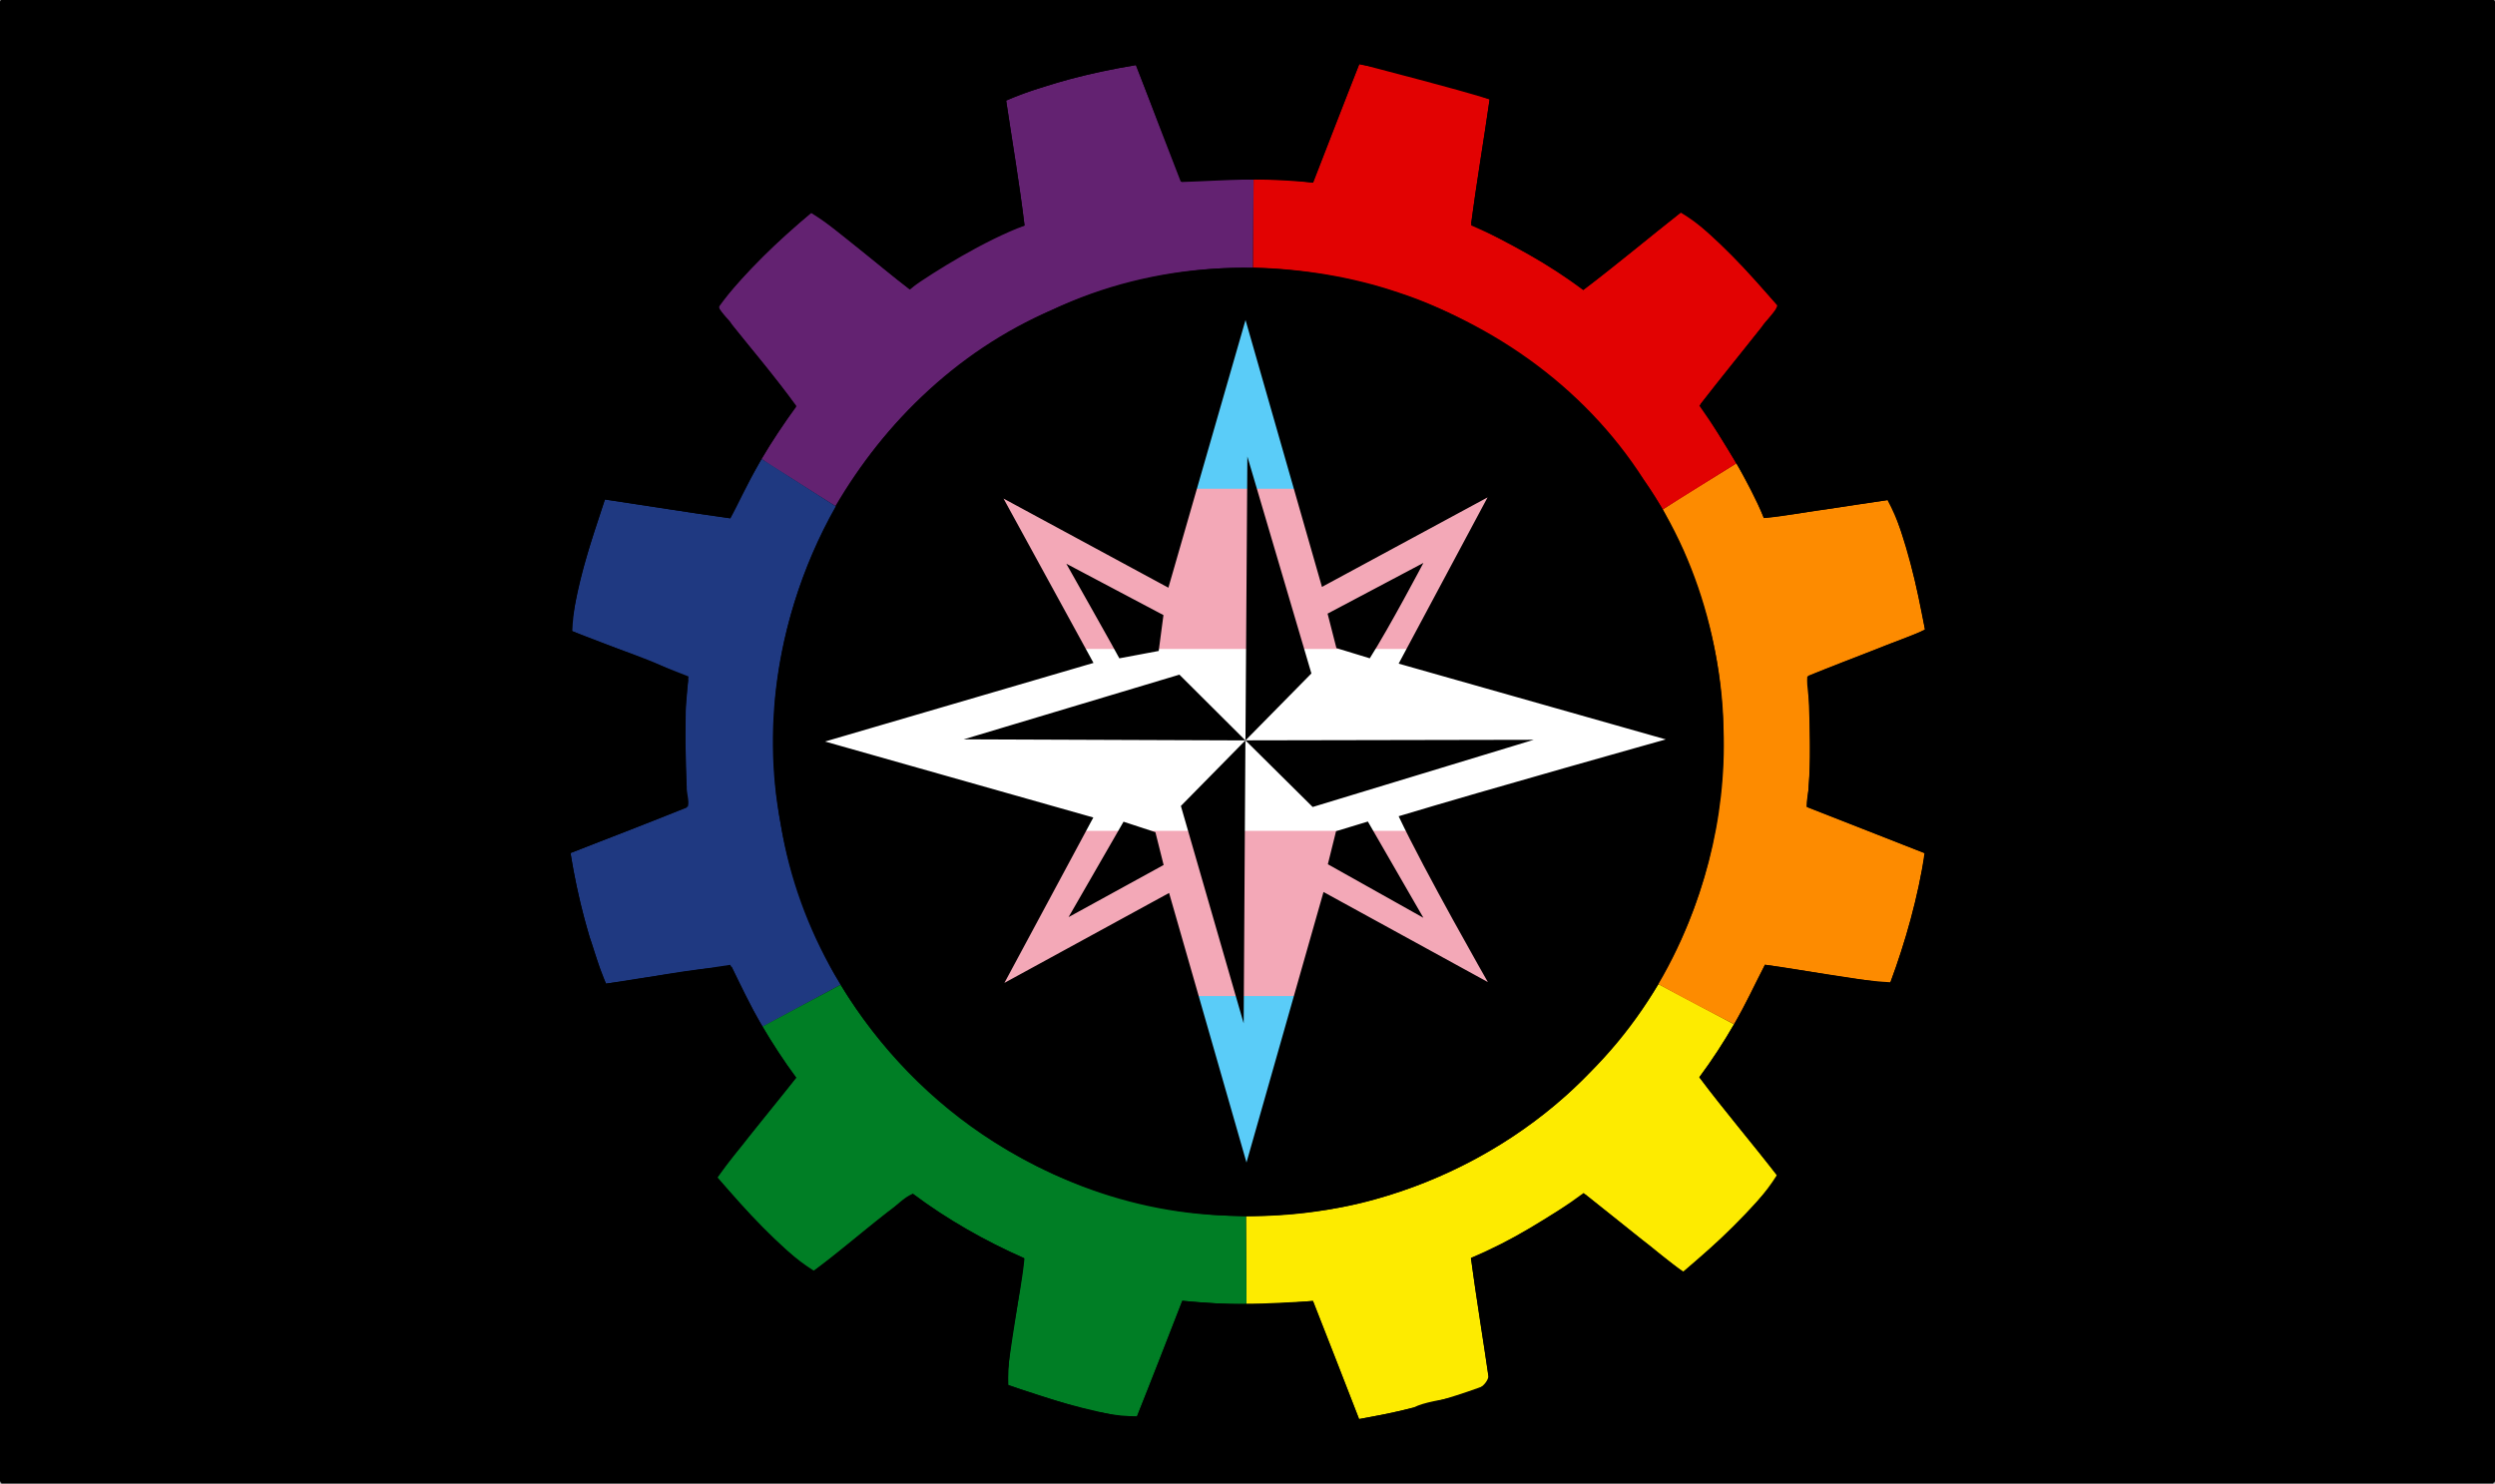 <?xml version="1.0" encoding="UTF-8" standalone="no"?>
<!-- Created with Inkscape. All glory to @tetraspace, @dawnlightmelody @kalamandrens. converted to svg by @girllich -->

<svg
   width="719.962mm"
   height="428.096mm"
   viewBox="0 0 719.962 428.096"
   version="1.1"
   id="svg1"
   xml:space="preserve"
   xmlns="http://www.w3.org/2000/svg"
   xmlns:svg="http://www.w3.org/2000/svg"><rect x="0" y="0" width="719.962" height="428.096" fill="#808080" stroke="none"/><defs
     id="defs1" /><g
     id="layer1"
     transform="translate(283.964,75.077)"><rect
       style="fill:#000000;fill-opacity:1;stroke:none;stroke-width:0.265;stroke-miterlimit:4;stroke-dasharray:none;stroke-opacity:1"
       id="rect67"
       width="719.962"
       height="427.831"
       x="-283.964"
       y="-75.075"
       ry="0.557" /><rect
       style="fill:#5accf8;fill-opacity:1;stroke:none;stroke-width:0.265;stroke-miterlimit:4;stroke-dasharray:none;stroke-opacity:1"
       id="rect58"
       width="56.862"
       height="248.326"
       x="45.978"
       y="14.215"
       ry="0.557" /><rect
       style="fill:#f3a8b7;fill-opacity:1;stroke:none;stroke-width:0.39;stroke-miterlimit:4;stroke-dasharray:none;stroke-opacity:1"
       id="rect56"
       width="176.138"
       height="146.374"
       x="-14.882"
       y="65.968"
       ry="0.557" /><rect
       style="fill:#ffffff;fill-opacity:1;stroke:none;stroke-width:0.242;stroke-miterlimit:4;stroke-dasharray:none;stroke-opacity:1"
       id="rect57"
       width="260.098"
       height="52.489"
       x="-49.754"
       y="112.186"
       ry="0.179" /><path
       style="fill:#fdeb00"
       d="m 107.956,333.734 c -4.317,-11.134 -8.665,-22.255 -13.038,-33.367 -4.678,0.199 -14.497,0.866 -19.207,0.774 l -0.118,-25.22 c 12.467,-0.272 25.075,-1.474 37.111,-4.86 20.317,-5.634 39.36,-15.874 55.123,-29.9 10.201,-9.153 19.652,-20.562 26.774,-32.28 l 5.248,2.797 16.581,8.806 c -3.065,5.286 -6.427,10.4 -10.049,15.32 7.341,9.777 15.372,19.057 22.784,28.788 -8.244,9.914 -17.425,19.046 -27.325,27.308 -4.066,-2.567 -7.806,-6.144 -11.756,-9.087 -5.676,-4.565 -11.381,-9.095 -17.082,-13.629 -10.072,7.426 -20.978,13.764 -32.47,18.72 1.513,12.134 3.608,24.22 5.316,36.339 -8.66,3.268 -17.643,5.985 -26.721,8.021 -3.606,0.868 -7.28,1.424 -10.914,2.161 l -0.139,-0.371 z"
       id="path64" /><path
       style="fill:#fd8b00"
       d="m 213.427,218.92 c 0,0 -12.75,-6.546 -18.979,-10.072 13.034,-22.039 19.83,-47.787 18.947,-73.403 -0.265,-17.705 -4.565,-35.217 -11.539,-51.447 -1.896,-4.075 -4.035,-8.039 -6.024,-12.071 6.958,-4.639 14.219,-8.899 21.314,-13.359 2.766,5.215 5.621,10.387 7.89,15.845 5.957,-0.455 11.863,-1.781 17.813,-2.501 6.17,-0.969 12.362,-1.796 18.526,-2.801 4.604,12.106 7.883,24.669 10.136,37.416 -4.139,2.251 -8.9,3.549 -13.283,5.426 -6.888,2.737 -13.939,5.25 -20.687,8.229 -0.23,3.02 0.649,6.442 0.66,9.635 0.055,7.275 0.328,14.597 -0.265,21.855 0.067,1.989 -0.905,4.596 -0.297,6.194 11.273,4.472 22.622,8.834 33.881,13.313 -2.176,12.841 -5.597,25.455 -10.134,37.655 -12.012,-1.869 -24.04,-3.639 -36.051,-5.521 -2.707,5.021 -5.959,12.224 -8.882,17.18 z"
       id="path63" /><path
       style="fill:#632271"
       d="m -53.391,64.352 c -3.574,-2.371 -7.384,-4.456 -10.81,-7.005 3.069,-5.26 6.647,-10.36 10,-15.327 -5.818,-7.943 -12.382,-15.623 -18.543,-23.419 -0.98,-1.938 -4.124,-3.637 -3.688,-5.764 8.105,-9.76 17.125,-18.8 26.955,-26.824 L -21.395,8.481 C -11.541,-0.169 -0.096,-6.836 11.682,-9.992 10.229,-22.043 8.159,-34.041 6.367,-46.055 c 4.764,-2.239 10.065,-3.662 15.14,-5.255 7.339,-2.137 14.844,-3.783 22.382,-4.981 4.287,11.383 8.428,22.279 12.859,33.606 6.862,-0.582 14.114,-0.687 21.007,-0.553 L 77.606,2.181 C 43.308,1.621 9.104,14.757 -16.215,37.861 -26.797,47.375 -35.736,58.752 -42.9,70.965 c -3.513,-2.16 -6.993,-4.417 -10.492,-6.614 z"
       id="path62" /><path
       style="fill:#e20202"
       d="M 195.806,71.949 C 179.203,43.919 150.543,19.4 119.546,9.314 106.043,4.718 91.858,2.513 77.622,2.142 l 0.152,-25.429 c 5.697,0.048 11.516,0.315 17.18,0.929 4.371,-11.404 8.875,-22.77 13.272,-34.156 12.841,2.164 25.484,5.466 37.657,10.104 -1.73,12.123 -3.857,24.216 -5.35,36.356 11.462,4.937 22.318,11.262 32.371,18.655 9.728,-7.349 19.07,-15.233 28.671,-22.762 10.046,8.033 18.972,17.393 27.329,27.148 -0.597,2.445 -3.221,4.15 -4.552,6.366 -5.952,7.559 -12.146,15.024 -17.938,22.647 3.708,5.283 7.471,10.998 10.677,16.653 z"
       id="path61" /><path
       style="fill:#1f3981"
       d="m -63.907,221.219 c -3.587,-5.902 -6.952,-13.686 -9.342,-17.876 -11.944,1.849 -23.92,3.497 -35.851,5.43 -2.008,-4.189 -3.068,-8.982 -4.71,-13.403 -2.361,-7.96 -4.234,-16.089 -5.522,-24.294 11.274,-4.466 22.714,-8.664 33.852,-13.383 0.53,-1.587 -0.427,-3.893 -0.317,-5.769 -0.635,-7.607 -0.323,-15.278 -0.268,-22.901 0.259,-2.965 0.519,-5.929 0.778,-8.894 -11.317,-4.452 -22.63,-8.937 -33.999,-13.236 1.364,-9.896 3.925,-19.664 7.001,-29.175 0.959,-2.886 1.919,-5.773 2.878,-8.659 12.066,1.779 24.102,3.757 36.184,5.432 2.542,-4.466 4.138,-8.571 9.007,-17.12 l 21.418,13.661 c -9.969,17.592 -16.016,37.341 -17.649,57.495 -0.357,9.628 -0.56,19.35 0.936,28.908 2.124,15.94 7.255,31.433 14.786,45.627 0.952,2.102 2.275,4.001 3.427,5.994 z"
       id="path60" /><path
       style="fill:#007e25"
       d="m 41.844,334.047 c -11.99,-2.069 -23.788,-5.392 -35.161,-9.599 -1.06,-1.659 0.539,-4.362 0.457,-6.433 1.414,-10.004 3.244,-20.122 4.395,-30.053 -11.348,-4.943 -22.164,-11.144 -32.086,-18.551 -2.739,1.04 -4.895,3.74 -7.407,5.429 -7.263,5.675 -14.274,11.708 -21.696,17.158 -9.973,-8.165 -19.013,-17.414 -27.3,-27.274 2.453,-4.013 6.002,-7.641 8.876,-11.506 4.623,-5.766 9.213,-11.559 13.858,-17.306 -3.522,-4.73 -6.706,-9.694 -9.728,-14.755 7.527,-4.025 15.053,-8.05 22.58,-12.075 11.013,18.292 26.229,34.021 44.288,45.438 21.599,13.712 47.08,21.167 72.658,21.375 0.049,8.423 0.097,16.845 0.146,25.268 -6.187,0.203 -12.359,-0.332 -18.518,-0.871 -4.415,11.32 -8.782,22.673 -13.33,33.944 -0.68,-0.046 -1.365,-0.029 -2.032,-0.187 z"
       id="path59" /><path
       style="fill:#000000"
       d="M -283.593,138.971 V -75.077 H 435.544 V 353.019 h -719.138 z m 407.591,192.09 c 6.097,-3.133 19.881,-2.308 21.581,-8.934 -1.651,-11.399 -3.513,-22.768 -5.11,-34.174 11.75,-4.516 22.566,-12.402 33.024,-18.338 9.421,7.406 18.663,15.069 28.182,22.331 9.669,-8.324 20.642,-17.627 27.126,-27.959 -7.414,-9.425 -15.263,-18.683 -22.386,-28.228 7.542,-10.038 13.565,-21.175 18.918,-32.444 11.884,1.493 24.874,4.512 36.204,5.049 4.46,-12.023 8.108,-24.737 9.834,-37.292 -11.353,-4.458 -22.722,-8.892 -34.07,-13.33 1.855,-12.462 0.702,-25.659 0.468,-37.792 11.231,-4.454 22.552,-8.761 33.767,-13.203 -2.514,-12.573 -5.108,-26.939 -10.855,-37.513 -11.896,1.646 -23.761,3.778 -35.673,5.179 -4.446,-11.685 -12.604,-22.697 -18.229,-32.941 7.434,-9.404 14.928,-18.76 22.411,-28.124 -8.509,-9.539 -17.842,-20.959 -28.18,-27.092 -9.391,7.408 -18.58,15.101 -28.093,22.338 -9.854,-7.728 -21.94,-13.477 -32.378,-19.21 1.627,-11.944 3.649,-23.851 5.345,-35.793 -12.167,-3.704 -25.959,-7.123 -37.573,-10.246 -4.435,11.114 -9.037,23.142 -13.416,34.284 -12.518,-1.781 -25.646,-0.571 -37.901,-0.184 -4.415,-11.241 -8.762,-22.556 -13.223,-33.75 -12.726,2.193 -25.547,5.244 -37.402,10.252 1.813,12.012 3.848,24.013 5.315,36.063 C -0.035,-5.596 -14.023,3.081 -21.523,8.344 -30.978,1.29 -40.438,-7.776 -49.92,-13.643 c -9.666,8.238 -19.47,17.131 -26.768,27.343 7.406,9.553 15.709,18.796 22.49,28.602 -7.561,9.955 -13.69,20.965 -19.024,32.19 -12.081,-1.677 -24.118,-3.649 -36.184,-5.432 -3.895,12.219 -8.987,25.698 -9.416,37.977 10.865,4.836 24.348,8.099 33.447,14.112 -1.683,12.088 -0.242,25.317 -0.44,36.819 -11.162,4.395 -22.332,8.769 -33.516,13.107 2.063,12.854 5.375,25.702 10.233,37.697 11.977,-1.472 24.781,-4.625 36.306,-4.847 5.062,11.263 11.221,22.052 18.584,31.973 -7.514,9.619 -15.668,19.041 -22.743,28.824 8.459,9.543 17.573,20.449 27.871,26.922 9.659,-7.125 18.722,-15.651 28.532,-22.235 9.944,7.471 20.876,13.599 32.202,18.666 -1.143,12.053 -5.068,25.255 -4.656,36.613 11.965,3.613 25.294,9.055 37.166,8.919 4.388,-11.089 8.733,-22.203 13.045,-33.317 12.523,1.273 25.167,1.296 37.688,0.012 4.483,11.356 8.887,22.747 13.317,34.122 5.293,-0.99 10.586,-1.947 15.786,-3.364 z M 70.73,275.709 C 8.153,274.287 -48.747,224.561 -58.67,162.783 -70.281,103.05 -36.417,38.359 19.619,14.35 78.514,-13.623 155.292,8.372 190.38,63.336 226.225,114.683 219.394,190.128 174.976,234.261 148.181,262.07 109.298,277.619 70.73,275.709 Z m 27.221,-93.386 47.424,25.997 c 0,0 -18.163,-31.797 -25.743,-47.86 25.45,-7.686 77.096,-22.168 77.096,-22.168 L 119.632,116.424 145.291,68.456 97.502,94.284 75.447,17.263 53.189,94.516 5.616,68.79 31.576,116.22 -45.888,138.904 31.526,160.825 5.869,208.557 53.391,182.6 75.726,260.387 Z m -41.158,-24.827 18.621,-18.922 -0.501,81.657 z m -32.411,32.081 15.862,-27.535 9.197,3.018 2.372,9.47 z m 74.821,-15.263 2.367,-9.533 9.18,-2.789 16.025,27.78 z M 158.597,138.403 94.825,157.794 75.422,138.564 Z m -164.459,-0.131 62.231,-18.669 19.044,18.977 z m 81.291,0.309 0.55,-81.93 18.478,62.608 z M 23.729,87.589 51.764,102.419 l -1.369,10.345 -11.36,2.13 c 0.108,-0.003 -15.307,-27.305 -15.307,-27.305 z M 99.127,101.996 126.776,87.361 c 0,0 -9.922,18.822 -15.478,27.525 l -9.624,-2.944 z"
       id="path47" /></g></svg>
